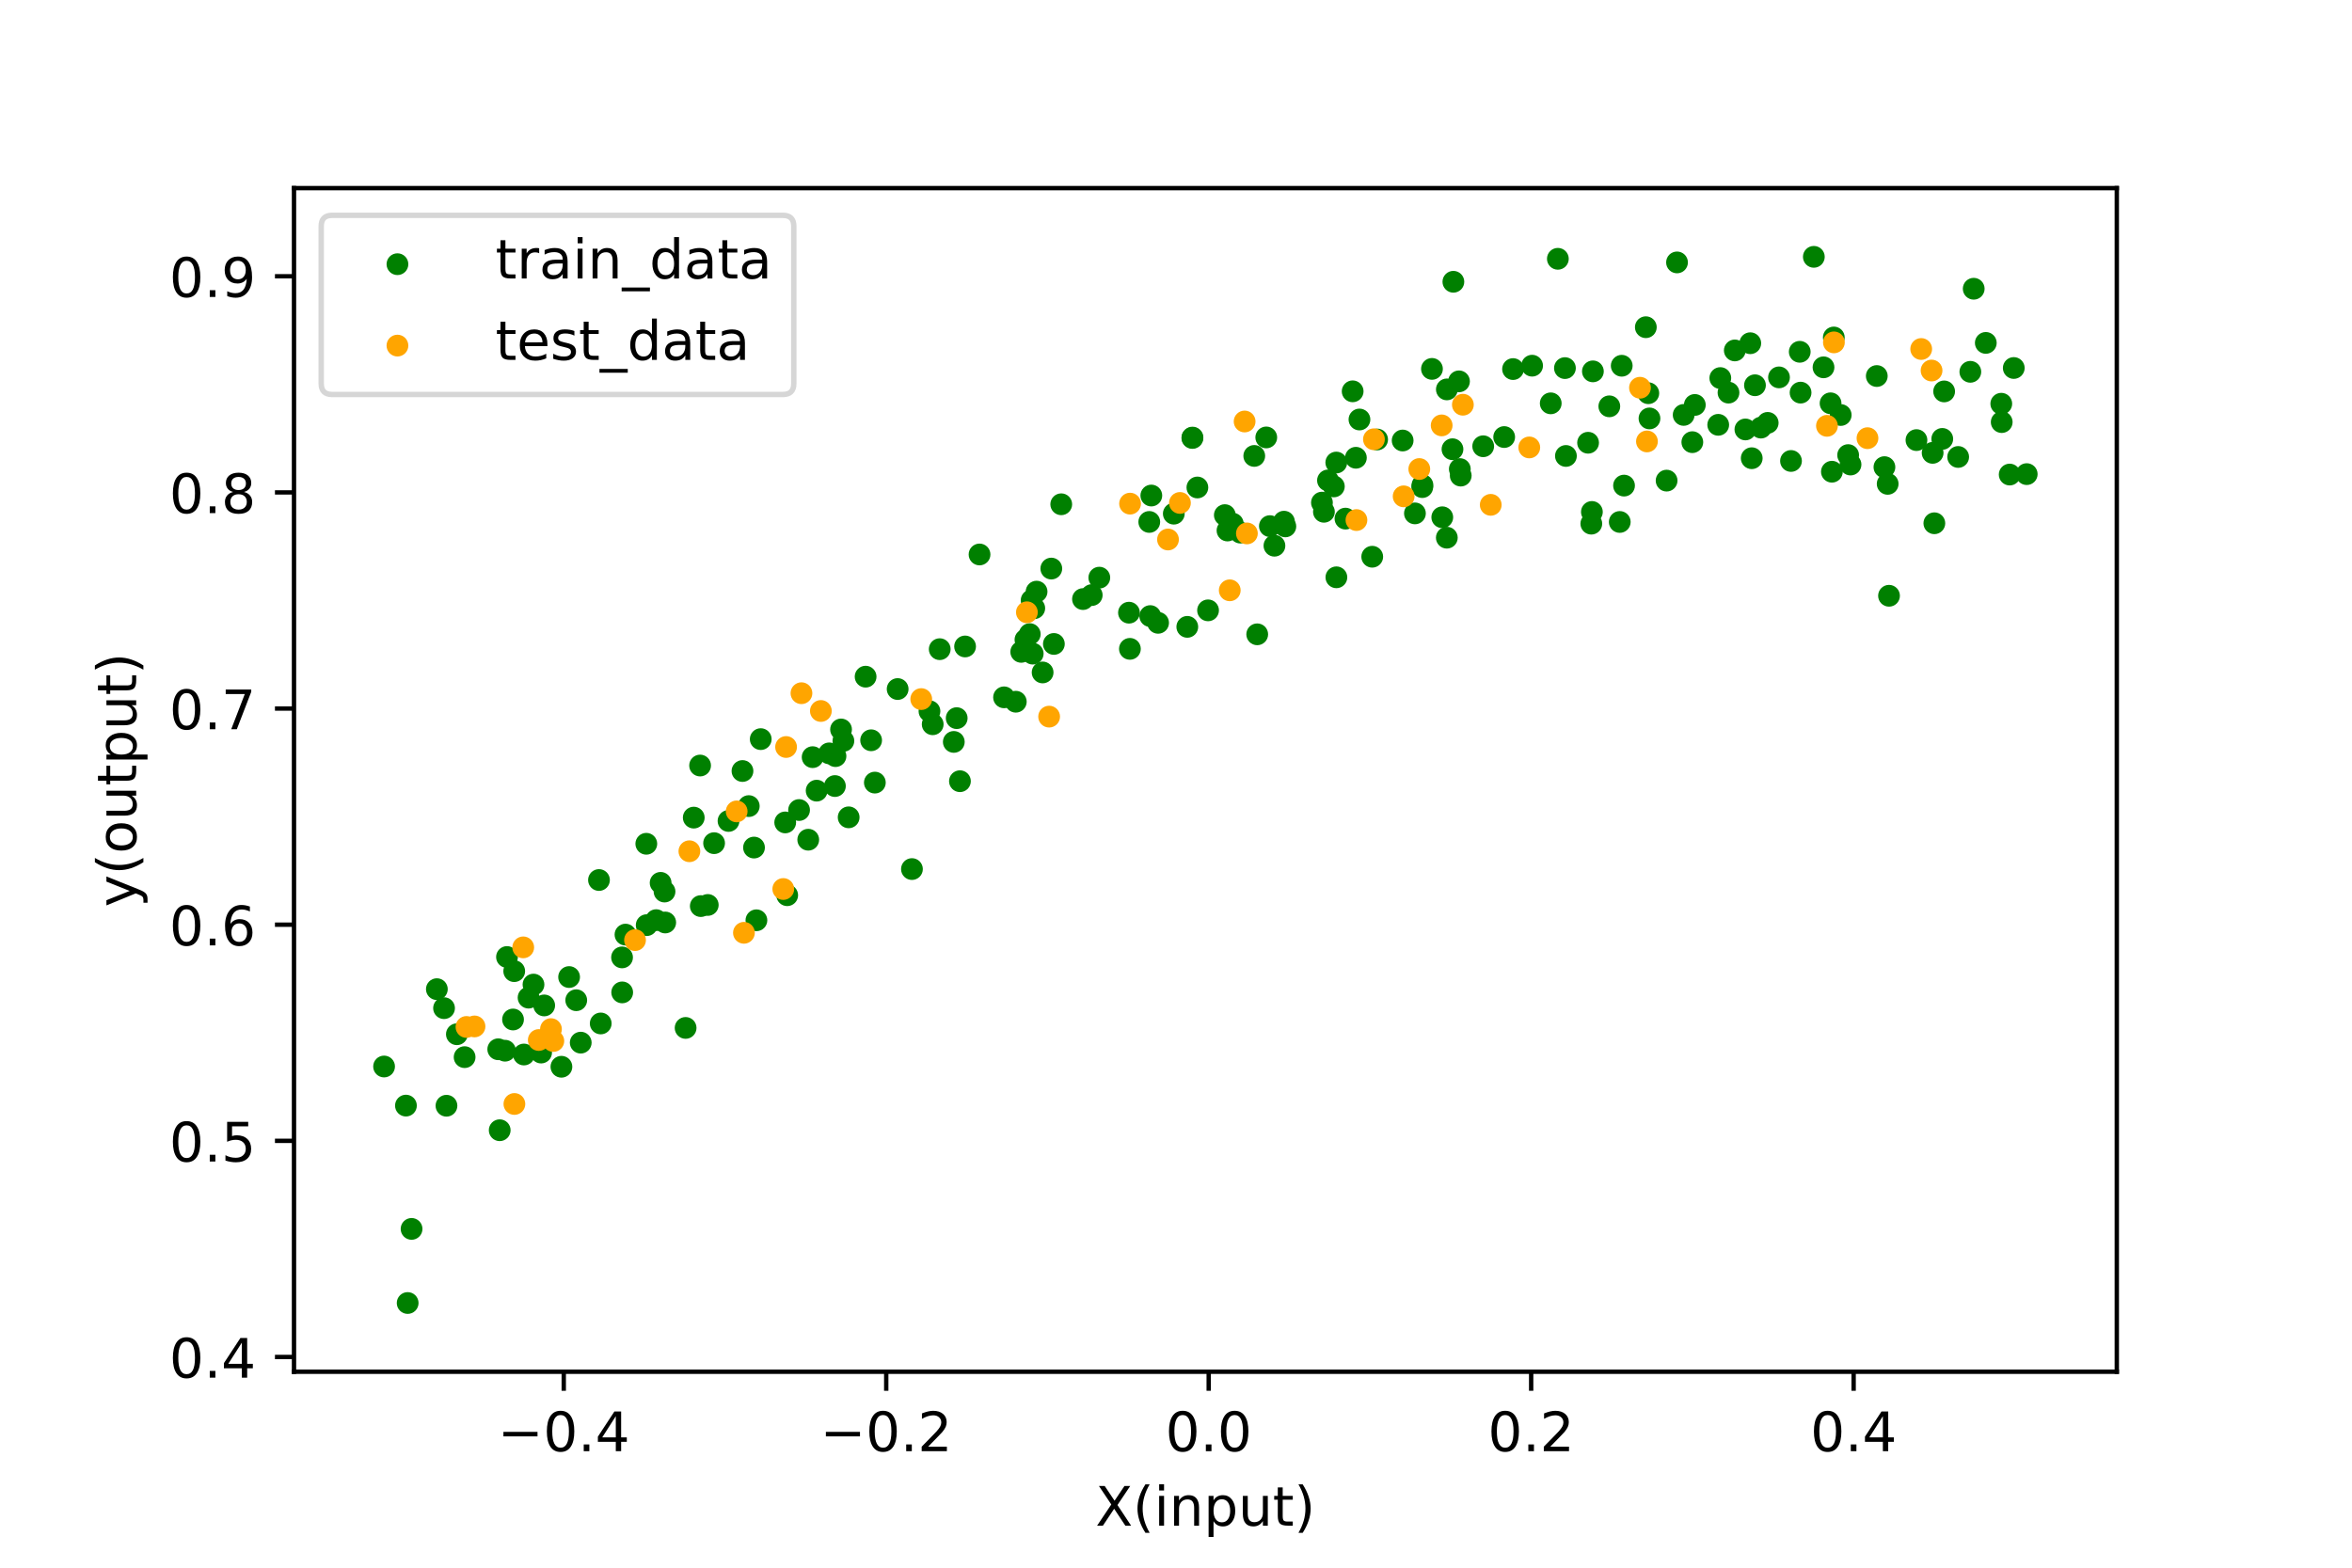 <?xml version="1.0" encoding="utf-8" standalone="no"?>
<!DOCTYPE svg PUBLIC "-//W3C//DTD SVG 1.1//EN"
  "http://www.w3.org/Graphics/SVG/1.1/DTD/svg11.dtd">
<!-- Created with matplotlib (https://matplotlib.org/) -->
<svg height="288pt" version="1.1" viewBox="0 0 432 288" width="432pt" xmlns="http://www.w3.org/2000/svg" xmlns:xlink="http://www.w3.org/1999/xlink">
 <defs>
  <style type="text/css">
*{stroke-linecap:butt;stroke-linejoin:round;}
  </style>
 </defs>
 <g id="figure_1">
  <g id="patch_1">
   <path d="M 0 288 
L 432 288 
L 432 0 
L 0 0 
z
" style="fill:#ffffff;"/>
  </g>
  <g id="axes_1">
   <g id="patch_2">
    <path d="M 54 252 
L 388.8 252 
L 388.8 34.56 
L 54 34.56 
z
" style="fill:#ffffff;"/>
   </g>
   <g id="PathCollection_1">
    <defs>
     <path d="M 0 1.5 
C 0.398 1.5 0.779 1.342 1.061 1.061 
C 1.342 0.779 1.5 0.398 1.5 0 
C 1.5 -0.398 1.342 -0.779 1.061 -1.061 
C 0.779 -1.342 0.398 -1.5 0 -1.5 
C -0.398 -1.5 -0.779 -1.342 -1.061 -1.061 
C -1.342 -0.779 -1.5 -0.398 -1.5 0 
C -1.5 0.398 -1.342 0.779 -1.061 1.061 
C -0.779 1.342 -0.398 1.5 0 1.5 
z
" id="m907b0e4c55" style="stroke:#008000;"/>
    </defs>
    <g clip-path="url(#p9249fddb85)">
     <use style="fill:#008000;stroke:#008000;" x="70.545" xlink:href="#m907b0e4c55" y="195.928"/>
     <use style="fill:#008000;stroke:#008000;" x="74.56" xlink:href="#m907b0e4c55" y="203.111"/>
     <use style="fill:#008000;stroke:#008000;" x="74.877" xlink:href="#m907b0e4c55" y="239.377"/>
     <use style="fill:#008000;stroke:#008000;" x="75.595" xlink:href="#m907b0e4c55" y="225.761"/>
     <use style="fill:#008000;stroke:#008000;" x="80.24" xlink:href="#m907b0e4c55" y="181.718"/>
     <use style="fill:#008000;stroke:#008000;" x="81.559" xlink:href="#m907b0e4c55" y="185.209"/>
     <use style="fill:#008000;stroke:#008000;" x="82.004" xlink:href="#m907b0e4c55" y="203.135"/>
     <use style="fill:#008000;stroke:#008000;" x="83.917" xlink:href="#m907b0e4c55" y="190"/>
     <use style="fill:#008000;stroke:#008000;" x="85.339" xlink:href="#m907b0e4c55" y="194.208"/>
     <use style="fill:#008000;stroke:#008000;" x="91.515" xlink:href="#m907b0e4c55" y="192.761"/>
     <use style="fill:#008000;stroke:#008000;" x="91.783" xlink:href="#m907b0e4c55" y="207.635"/>
     <use style="fill:#008000;stroke:#008000;" x="92.757" xlink:href="#m907b0e4c55" y="193.025"/>
     <use style="fill:#008000;stroke:#008000;" x="93.122" xlink:href="#m907b0e4c55" y="175.811"/>
     <use style="fill:#008000;stroke:#008000;" x="94.231" xlink:href="#m907b0e4c55" y="187.291"/>
     <use style="fill:#008000;stroke:#008000;" x="94.449" xlink:href="#m907b0e4c55" y="178.41"/>
     <use style="fill:#008000;stroke:#008000;" x="96.23" xlink:href="#m907b0e4c55" y="193.725"/>
     <use style="fill:#008000;stroke:#008000;" x="97.085" xlink:href="#m907b0e4c55" y="183.277"/>
     <use style="fill:#008000;stroke:#008000;" x="97.989" xlink:href="#m907b0e4c55" y="180.879"/>
     <use style="fill:#008000;stroke:#008000;" x="99.387" xlink:href="#m907b0e4c55" y="193.365"/>
     <use style="fill:#008000;stroke:#008000;" x="99.954" xlink:href="#m907b0e4c55" y="184.708"/>
     <use style="fill:#008000;stroke:#008000;" x="103.119" xlink:href="#m907b0e4c55" y="195.974"/>
     <use style="fill:#008000;stroke:#008000;" x="104.53" xlink:href="#m907b0e4c55" y="179.494"/>
     <use style="fill:#008000;stroke:#008000;" x="105.84" xlink:href="#m907b0e4c55" y="183.751"/>
     <use style="fill:#008000;stroke:#008000;" x="106.666" xlink:href="#m907b0e4c55" y="191.545"/>
     <use style="fill:#008000;stroke:#008000;" x="110.017" xlink:href="#m907b0e4c55" y="161.669"/>
     <use style="fill:#008000;stroke:#008000;" x="110.337" xlink:href="#m907b0e4c55" y="188.019"/>
     <use style="fill:#008000;stroke:#008000;" x="114.255" xlink:href="#m907b0e4c55" y="175.884"/>
     <use style="fill:#008000;stroke:#008000;" x="114.28" xlink:href="#m907b0e4c55" y="182.314"/>
     <use style="fill:#008000;stroke:#008000;" x="114.885" xlink:href="#m907b0e4c55" y="171.697"/>
     <use style="fill:#008000;stroke:#008000;" x="118.71" xlink:href="#m907b0e4c55" y="155.011"/>
     <use style="fill:#008000;stroke:#008000;" x="118.781" xlink:href="#m907b0e4c55" y="169.959"/>
     <use style="fill:#008000;stroke:#008000;" x="120.525" xlink:href="#m907b0e4c55" y="169.04"/>
     <use style="fill:#008000;stroke:#008000;" x="121.34" xlink:href="#m907b0e4c55" y="162.189"/>
     <use style="fill:#008000;stroke:#008000;" x="122.056" xlink:href="#m907b0e4c55" y="163.785"/>
     <use style="fill:#008000;stroke:#008000;" x="122.183" xlink:href="#m907b0e4c55" y="169.47"/>
     <use style="fill:#008000;stroke:#008000;" x="125.929" xlink:href="#m907b0e4c55" y="188.839"/>
     <use style="fill:#008000;stroke:#008000;" x="127.423" xlink:href="#m907b0e4c55" y="150.204"/>
     <use style="fill:#008000;stroke:#008000;" x="128.59" xlink:href="#m907b0e4c55" y="140.637"/>
     <use style="fill:#008000;stroke:#008000;" x="128.718" xlink:href="#m907b0e4c55" y="166.457"/>
     <use style="fill:#008000;stroke:#008000;" x="129.996" xlink:href="#m907b0e4c55" y="166.25"/>
     <use style="fill:#008000;stroke:#008000;" x="131.16" xlink:href="#m907b0e4c55" y="154.898"/>
     <use style="fill:#008000;stroke:#008000;" x="133.809" xlink:href="#m907b0e4c55" y="150.819"/>
     <use style="fill:#008000;stroke:#008000;" x="136.374" xlink:href="#m907b0e4c55" y="141.643"/>
     <use style="fill:#008000;stroke:#008000;" x="137.53" xlink:href="#m907b0e4c55" y="148.088"/>
     <use style="fill:#008000;stroke:#008000;" x="138.491" xlink:href="#m907b0e4c55" y="155.706"/>
     <use style="fill:#008000;stroke:#008000;" x="138.933" xlink:href="#m907b0e4c55" y="169.064"/>
     <use style="fill:#008000;stroke:#008000;" x="139.727" xlink:href="#m907b0e4c55" y="135.785"/>
     <use style="fill:#008000;stroke:#008000;" x="144.223" xlink:href="#m907b0e4c55" y="151.087"/>
     <use style="fill:#008000;stroke:#008000;" x="144.588" xlink:href="#m907b0e4c55" y="164.46"/>
     <use style="fill:#008000;stroke:#008000;" x="146.768" xlink:href="#m907b0e4c55" y="148.81"/>
     <use style="fill:#008000;stroke:#008000;" x="148.452" xlink:href="#m907b0e4c55" y="154.264"/>
     <use style="fill:#008000;stroke:#008000;" x="149.261" xlink:href="#m907b0e4c55" y="139.097"/>
     <use style="fill:#008000;stroke:#008000;" x="149.997" xlink:href="#m907b0e4c55" y="145.252"/>
     <use style="fill:#008000;stroke:#008000;" x="152.303" xlink:href="#m907b0e4c55" y="138.403"/>
     <use style="fill:#008000;stroke:#008000;" x="153.351" xlink:href="#m907b0e4c55" y="144.406"/>
     <use style="fill:#008000;stroke:#008000;" x="153.457" xlink:href="#m907b0e4c55" y="138.906"/>
     <use style="fill:#008000;stroke:#008000;" x="154.48" xlink:href="#m907b0e4c55" y="134.01"/>
     <use style="fill:#008000;stroke:#008000;" x="154.908" xlink:href="#m907b0e4c55" y="136.109"/>
     <use style="fill:#008000;stroke:#008000;" x="155.876" xlink:href="#m907b0e4c55" y="150.152"/>
     <use style="fill:#008000;stroke:#008000;" x="158.99" xlink:href="#m907b0e4c55" y="124.311"/>
     <use style="fill:#008000;stroke:#008000;" x="160.003" xlink:href="#m907b0e4c55" y="135.996"/>
     <use style="fill:#008000;stroke:#008000;" x="160.688" xlink:href="#m907b0e4c55" y="143.772"/>
     <use style="fill:#008000;stroke:#008000;" x="164.874" xlink:href="#m907b0e4c55" y="126.584"/>
     <use style="fill:#008000;stroke:#008000;" x="167.5" xlink:href="#m907b0e4c55" y="159.657"/>
     <use style="fill:#008000;stroke:#008000;" x="170.719" xlink:href="#m907b0e4c55" y="130.659"/>
     <use style="fill:#008000;stroke:#008000;" x="171.312" xlink:href="#m907b0e4c55" y="133.054"/>
     <use style="fill:#008000;stroke:#008000;" x="172.603" xlink:href="#m907b0e4c55" y="119.26"/>
     <use style="fill:#008000;stroke:#008000;" x="175.188" xlink:href="#m907b0e4c55" y="136.298"/>
     <use style="fill:#008000;stroke:#008000;" x="175.72" xlink:href="#m907b0e4c55" y="131.929"/>
     <use style="fill:#008000;stroke:#008000;" x="176.315" xlink:href="#m907b0e4c55" y="143.515"/>
     <use style="fill:#008000;stroke:#008000;" x="177.26" xlink:href="#m907b0e4c55" y="118.761"/>
     <use style="fill:#008000;stroke:#008000;" x="179.915" xlink:href="#m907b0e4c55" y="101.862"/>
     <use style="fill:#008000;stroke:#008000;" x="184.417" xlink:href="#m907b0e4c55" y="128.107"/>
     <use style="fill:#008000;stroke:#008000;" x="186.575" xlink:href="#m907b0e4c55" y="128.912"/>
     <use style="fill:#008000;stroke:#008000;" x="187.573" xlink:href="#m907b0e4c55" y="119.753"/>
     <use style="fill:#008000;stroke:#008000;" x="188.349" xlink:href="#m907b0e4c55" y="117.524"/>
     <use style="fill:#008000;stroke:#008000;" x="189.139" xlink:href="#m907b0e4c55" y="116.493"/>
     <use style="fill:#008000;stroke:#008000;" x="189.484" xlink:href="#m907b0e4c55" y="110.278"/>
     <use style="fill:#008000;stroke:#008000;" x="189.683" xlink:href="#m907b0e4c55" y="120.077"/>
     <use style="fill:#008000;stroke:#008000;" x="189.967" xlink:href="#m907b0e4c55" y="111.737"/>
     <use style="fill:#008000;stroke:#008000;" x="190.393" xlink:href="#m907b0e4c55" y="108.69"/>
     <use style="fill:#008000;stroke:#008000;" x="191.502" xlink:href="#m907b0e4c55" y="123.536"/>
     <use style="fill:#008000;stroke:#008000;" x="193.098" xlink:href="#m907b0e4c55" y="104.452"/>
     <use style="fill:#008000;stroke:#008000;" x="193.569" xlink:href="#m907b0e4c55" y="118.299"/>
     <use style="fill:#008000;stroke:#008000;" x="194.922" xlink:href="#m907b0e4c55" y="92.64"/>
     <use style="fill:#008000;stroke:#008000;" x="198.916" xlink:href="#m907b0e4c55" y="110.056"/>
     <use style="fill:#008000;stroke:#008000;" x="200.521" xlink:href="#m907b0e4c55" y="109.323"/>
     <use style="fill:#008000;stroke:#008000;" x="201.915" xlink:href="#m907b0e4c55" y="106.121"/>
     <use style="fill:#008000;stroke:#008000;" x="207.363" xlink:href="#m907b0e4c55" y="112.556"/>
     <use style="fill:#008000;stroke:#008000;" x="207.534" xlink:href="#m907b0e4c55" y="119.201"/>
     <use style="fill:#008000;stroke:#008000;" x="211.091" xlink:href="#m907b0e4c55" y="95.885"/>
     <use style="fill:#008000;stroke:#008000;" x="211.27" xlink:href="#m907b0e4c55" y="113.18"/>
     <use style="fill:#008000;stroke:#008000;" x="211.468" xlink:href="#m907b0e4c55" y="91.035"/>
     <use style="fill:#008000;stroke:#008000;" x="212.711" xlink:href="#m907b0e4c55" y="114.419"/>
     <use style="fill:#008000;stroke:#008000;" x="215.597" xlink:href="#m907b0e4c55" y="94.366"/>
     <use style="fill:#008000;stroke:#008000;" x="218.075" xlink:href="#m907b0e4c55" y="115.16"/>
     <use style="fill:#008000;stroke:#008000;" x="219.001" xlink:href="#m907b0e4c55" y="80.456"/>
     <use style="fill:#008000;stroke:#008000;" x="219.026" xlink:href="#m907b0e4c55" y="80.389"/>
     <use style="fill:#008000;stroke:#008000;" x="219.929" xlink:href="#m907b0e4c55" y="89.556"/>
     <use style="fill:#008000;stroke:#008000;" x="221.887" xlink:href="#m907b0e4c55" y="112.129"/>
     <use style="fill:#008000;stroke:#008000;" x="224.969" xlink:href="#m907b0e4c55" y="94.633"/>
     <use style="fill:#008000;stroke:#008000;" x="225.46" xlink:href="#m907b0e4c55" y="97.462"/>
     <use style="fill:#008000;stroke:#008000;" x="226.434" xlink:href="#m907b0e4c55" y="96.211"/>
     <use style="fill:#008000;stroke:#008000;" x="227.821" xlink:href="#m907b0e4c55" y="97.843"/>
     <use style="fill:#008000;stroke:#008000;" x="230.374" xlink:href="#m907b0e4c55" y="83.758"/>
     <use style="fill:#008000;stroke:#008000;" x="230.917" xlink:href="#m907b0e4c55" y="116.53"/>
     <use style="fill:#008000;stroke:#008000;" x="232.579" xlink:href="#m907b0e4c55" y="80.361"/>
     <use style="fill:#008000;stroke:#008000;" x="233.247" xlink:href="#m907b0e4c55" y="96.655"/>
     <use style="fill:#008000;stroke:#008000;" x="234.081" xlink:href="#m907b0e4c55" y="100.252"/>
     <use style="fill:#008000;stroke:#008000;" x="235.834" xlink:href="#m907b0e4c55" y="95.837"/>
     <use style="fill:#008000;stroke:#008000;" x="236.084" xlink:href="#m907b0e4c55" y="96.703"/>
     <use style="fill:#008000;stroke:#008000;" x="242.805" xlink:href="#m907b0e4c55" y="92.337"/>
     <use style="fill:#008000;stroke:#008000;" x="243.169" xlink:href="#m907b0e4c55" y="94.018"/>
     <use style="fill:#008000;stroke:#008000;" x="243.915" xlink:href="#m907b0e4c55" y="88.261"/>
     <use style="fill:#008000;stroke:#008000;" x="244.993" xlink:href="#m907b0e4c55" y="89.36"/>
     <use style="fill:#008000;stroke:#008000;" x="245.44" xlink:href="#m907b0e4c55" y="84.974"/>
     <use style="fill:#008000;stroke:#008000;" x="245.459" xlink:href="#m907b0e4c55" y="106.058"/>
     <use style="fill:#008000;stroke:#008000;" x="247.127" xlink:href="#m907b0e4c55" y="95.275"/>
     <use style="fill:#008000;stroke:#008000;" x="248.448" xlink:href="#m907b0e4c55" y="71.89"/>
     <use style="fill:#008000;stroke:#008000;" x="249.042" xlink:href="#m907b0e4c55" y="84.096"/>
     <use style="fill:#008000;stroke:#008000;" x="249.696" xlink:href="#m907b0e4c55" y="77.066"/>
     <use style="fill:#008000;stroke:#008000;" x="252.042" xlink:href="#m907b0e4c55" y="102.277"/>
     <use style="fill:#008000;stroke:#008000;" x="252.942" xlink:href="#m907b0e4c55" y="80.74"/>
     <use style="fill:#008000;stroke:#008000;" x="257.629" xlink:href="#m907b0e4c55" y="80.927"/>
     <use style="fill:#008000;stroke:#008000;" x="259.886" xlink:href="#m907b0e4c55" y="94.315"/>
     <use style="fill:#008000;stroke:#008000;" x="261.232" xlink:href="#m907b0e4c55" y="89.485"/>
     <use style="fill:#008000;stroke:#008000;" x="261.267" xlink:href="#m907b0e4c55" y="89.122"/>
     <use style="fill:#008000;stroke:#008000;" x="263.014" xlink:href="#m907b0e4c55" y="67.769"/>
     <use style="fill:#008000;stroke:#008000;" x="264.908" xlink:href="#m907b0e4c55" y="95.027"/>
     <use style="fill:#008000;stroke:#008000;" x="265.743" xlink:href="#m907b0e4c55" y="98.779"/>
     <use style="fill:#008000;stroke:#008000;" x="265.75" xlink:href="#m907b0e4c55" y="71.536"/>
     <use style="fill:#008000;stroke:#008000;" x="266.783" xlink:href="#m907b0e4c55" y="82.528"/>
     <use style="fill:#008000;stroke:#008000;" x="266.947" xlink:href="#m907b0e4c55" y="51.765"/>
     <use style="fill:#008000;stroke:#008000;" x="267.979" xlink:href="#m907b0e4c55" y="70.058"/>
     <use style="fill:#008000;stroke:#008000;" x="268.13" xlink:href="#m907b0e4c55" y="86.17"/>
     <use style="fill:#008000;stroke:#008000;" x="268.298" xlink:href="#m907b0e4c55" y="87.373"/>
     <use style="fill:#008000;stroke:#008000;" x="272.424" xlink:href="#m907b0e4c55" y="81.982"/>
     <use style="fill:#008000;stroke:#008000;" x="276.278" xlink:href="#m907b0e4c55" y="80.29"/>
     <use style="fill:#008000;stroke:#008000;" x="277.907" xlink:href="#m907b0e4c55" y="67.802"/>
     <use style="fill:#008000;stroke:#008000;" x="281.407" xlink:href="#m907b0e4c55" y="67.18"/>
     <use style="fill:#008000;stroke:#008000;" x="284.829" xlink:href="#m907b0e4c55" y="74.097"/>
     <use style="fill:#008000;stroke:#008000;" x="286.138" xlink:href="#m907b0e4c55" y="47.545"/>
     <use style="fill:#008000;stroke:#008000;" x="287.437" xlink:href="#m907b0e4c55" y="67.623"/>
     <use style="fill:#008000;stroke:#008000;" x="287.618" xlink:href="#m907b0e4c55" y="83.763"/>
     <use style="fill:#008000;stroke:#008000;" x="291.688" xlink:href="#m907b0e4c55" y="81.338"/>
     <use style="fill:#008000;stroke:#008000;" x="292.283" xlink:href="#m907b0e4c55" y="96.203"/>
     <use style="fill:#008000;stroke:#008000;" x="292.389" xlink:href="#m907b0e4c55" y="94.05"/>
     <use style="fill:#008000;stroke:#008000;" x="292.573" xlink:href="#m907b0e4c55" y="68.224"/>
     <use style="fill:#008000;stroke:#008000;" x="295.59" xlink:href="#m907b0e4c55" y="74.646"/>
     <use style="fill:#008000;stroke:#008000;" x="297.507" xlink:href="#m907b0e4c55" y="95.89"/>
     <use style="fill:#008000;stroke:#008000;" x="297.869" xlink:href="#m907b0e4c55" y="67.192"/>
     <use style="fill:#008000;stroke:#008000;" x="298.292" xlink:href="#m907b0e4c55" y="89.209"/>
     <use style="fill:#008000;stroke:#008000;" x="302.296" xlink:href="#m907b0e4c55" y="60.111"/>
     <use style="fill:#008000;stroke:#008000;" x="302.75" xlink:href="#m907b0e4c55" y="72.237"/>
     <use style="fill:#008000;stroke:#008000;" x="302.966" xlink:href="#m907b0e4c55" y="76.871"/>
     <use style="fill:#008000;stroke:#008000;" x="306.111" xlink:href="#m907b0e4c55" y="88.295"/>
     <use style="fill:#008000;stroke:#008000;" x="308.024" xlink:href="#m907b0e4c55" y="48.208"/>
     <use style="fill:#008000;stroke:#008000;" x="309.245" xlink:href="#m907b0e4c55" y="76.224"/>
     <use style="fill:#008000;stroke:#008000;" x="310.836" xlink:href="#m907b0e4c55" y="81.231"/>
     <use style="fill:#008000;stroke:#008000;" x="311.294" xlink:href="#m907b0e4c55" y="74.391"/>
     <use style="fill:#008000;stroke:#008000;" x="315.591" xlink:href="#m907b0e4c55" y="78.045"/>
     <use style="fill:#008000;stroke:#008000;" x="315.976" xlink:href="#m907b0e4c55" y="69.454"/>
     <use style="fill:#008000;stroke:#008000;" x="317.478" xlink:href="#m907b0e4c55" y="72.129"/>
     <use style="fill:#008000;stroke:#008000;" x="318.637" xlink:href="#m907b0e4c55" y="64.377"/>
     <use style="fill:#008000;stroke:#008000;" x="320.584" xlink:href="#m907b0e4c55" y="78.893"/>
     <use style="fill:#008000;stroke:#008000;" x="321.48" xlink:href="#m907b0e4c55" y="63.054"/>
     <use style="fill:#008000;stroke:#008000;" x="321.747" xlink:href="#m907b0e4c55" y="84.179"/>
     <use style="fill:#008000;stroke:#008000;" x="322.341" xlink:href="#m907b0e4c55" y="70.775"/>
     <use style="fill:#008000;stroke:#008000;" x="323.43" xlink:href="#m907b0e4c55" y="78.555"/>
     <use style="fill:#008000;stroke:#008000;" x="324.679" xlink:href="#m907b0e4c55" y="77.688"/>
     <use style="fill:#008000;stroke:#008000;" x="326.755" xlink:href="#m907b0e4c55" y="69.328"/>
     <use style="fill:#008000;stroke:#008000;" x="328.96" xlink:href="#m907b0e4c55" y="84.684"/>
     <use style="fill:#008000;stroke:#008000;" x="330.565" xlink:href="#m907b0e4c55" y="64.629"/>
     <use style="fill:#008000;stroke:#008000;" x="330.718" xlink:href="#m907b0e4c55" y="72.13"/>
     <use style="fill:#008000;stroke:#008000;" x="333.154" xlink:href="#m907b0e4c55" y="47.183"/>
     <use style="fill:#008000;stroke:#008000;" x="334.931" xlink:href="#m907b0e4c55" y="67.481"/>
     <use style="fill:#008000;stroke:#008000;" x="336.228" xlink:href="#m907b0e4c55" y="74.092"/>
     <use style="fill:#008000;stroke:#008000;" x="336.47" xlink:href="#m907b0e4c55" y="86.66"/>
     <use style="fill:#008000;stroke:#008000;" x="336.822" xlink:href="#m907b0e4c55" y="61.999"/>
     <use style="fill:#008000;stroke:#008000;" x="338.09" xlink:href="#m907b0e4c55" y="76.241"/>
     <use style="fill:#008000;stroke:#008000;" x="339.455" xlink:href="#m907b0e4c55" y="83.606"/>
     <use style="fill:#008000;stroke:#008000;" x="339.893" xlink:href="#m907b0e4c55" y="85.338"/>
     <use style="fill:#008000;stroke:#008000;" x="344.716" xlink:href="#m907b0e4c55" y="69.081"/>
     <use style="fill:#008000;stroke:#008000;" x="346.12" xlink:href="#m907b0e4c55" y="85.817"/>
     <use style="fill:#008000;stroke:#008000;" x="346.715" xlink:href="#m907b0e4c55" y="88.889"/>
     <use style="fill:#008000;stroke:#008000;" x="346.963" xlink:href="#m907b0e4c55" y="109.449"/>
     <use style="fill:#008000;stroke:#008000;" x="352.002" xlink:href="#m907b0e4c55" y="80.851"/>
     <use style="fill:#008000;stroke:#008000;" x="354.973" xlink:href="#m907b0e4c55" y="83.195"/>
     <use style="fill:#008000;stroke:#008000;" x="355.288" xlink:href="#m907b0e4c55" y="96.129"/>
     <use style="fill:#008000;stroke:#008000;" x="356.743" xlink:href="#m907b0e4c55" y="80.631"/>
     <use style="fill:#008000;stroke:#008000;" x="357.088" xlink:href="#m907b0e4c55" y="71.908"/>
     <use style="fill:#008000;stroke:#008000;" x="359.663" xlink:href="#m907b0e4c55" y="83.948"/>
     <use style="fill:#008000;stroke:#008000;" x="361.899" xlink:href="#m907b0e4c55" y="68.306"/>
     <use style="fill:#008000;stroke:#008000;" x="362.519" xlink:href="#m907b0e4c55" y="53.045"/>
     <use style="fill:#008000;stroke:#008000;" x="364.739" xlink:href="#m907b0e4c55" y="62.994"/>
     <use style="fill:#008000;stroke:#008000;" x="367.582" xlink:href="#m907b0e4c55" y="74.169"/>
     <use style="fill:#008000;stroke:#008000;" x="367.662" xlink:href="#m907b0e4c55" y="77.542"/>
     <use style="fill:#008000;stroke:#008000;" x="369.126" xlink:href="#m907b0e4c55" y="87.182"/>
     <use style="fill:#008000;stroke:#008000;" x="369.876" xlink:href="#m907b0e4c55" y="67.604"/>
     <use style="fill:#008000;stroke:#008000;" x="372.255" xlink:href="#m907b0e4c55" y="87.101"/>
    </g>
   </g>
   <g id="PathCollection_2">
    <defs>
     <path d="M 0 1.5 
C 0.398 1.5 0.779 1.342 1.061 1.061 
C 1.342 0.779 1.5 0.398 1.5 0 
C 1.5 -0.398 1.342 -0.779 1.061 -1.061 
C 0.779 -1.342 0.398 -1.5 0 -1.5 
C -0.398 -1.5 -0.779 -1.342 -1.061 -1.061 
C -1.342 -0.779 -1.5 -0.398 -1.5 0 
C -1.5 0.398 -1.342 0.779 -1.061 1.061 
C -0.779 1.342 -0.398 1.5 0 1.5 
z
" id="m2b814950fd" style="stroke:#ffa500;"/>
    </defs>
    <g clip-path="url(#p9249fddb85)">
     <use style="fill:#ffa500;stroke:#ffa500;" x="85.678" xlink:href="#m2b814950fd" y="188.662"/>
     <use style="fill:#ffa500;stroke:#ffa500;" x="87.154" xlink:href="#m2b814950fd" y="188.566"/>
     <use style="fill:#ffa500;stroke:#ffa500;" x="94.481" xlink:href="#m2b814950fd" y="202.811"/>
     <use style="fill:#ffa500;stroke:#ffa500;" x="96.102" xlink:href="#m2b814950fd" y="174.041"/>
     <use style="fill:#ffa500;stroke:#ffa500;" x="98.96" xlink:href="#m2b814950fd" y="191.061"/>
     <use style="fill:#ffa500;stroke:#ffa500;" x="100.978" xlink:href="#m2b814950fd" y="190.119"/>
     <use style="fill:#ffa500;stroke:#ffa500;" x="101.197" xlink:href="#m2b814950fd" y="189.061"/>
     <use style="fill:#ffa500;stroke:#ffa500;" x="101.633" xlink:href="#m2b814950fd" y="191.241"/>
     <use style="fill:#ffa500;stroke:#ffa500;" x="116.639" xlink:href="#m2b814950fd" y="172.708"/>
     <use style="fill:#ffa500;stroke:#ffa500;" x="126.623" xlink:href="#m2b814950fd" y="156.383"/>
     <use style="fill:#ffa500;stroke:#ffa500;" x="135.307" xlink:href="#m2b814950fd" y="149.062"/>
     <use style="fill:#ffa500;stroke:#ffa500;" x="136.641" xlink:href="#m2b814950fd" y="171.366"/>
     <use style="fill:#ffa500;stroke:#ffa500;" x="143.868" xlink:href="#m2b814950fd" y="163.319"/>
     <use style="fill:#ffa500;stroke:#ffa500;" x="144.383" xlink:href="#m2b814950fd" y="137.233"/>
     <use style="fill:#ffa500;stroke:#ffa500;" x="147.206" xlink:href="#m2b814950fd" y="127.35"/>
     <use style="fill:#ffa500;stroke:#ffa500;" x="150.772" xlink:href="#m2b814950fd" y="130.615"/>
     <use style="fill:#ffa500;stroke:#ffa500;" x="169.207" xlink:href="#m2b814950fd" y="128.429"/>
     <use style="fill:#ffa500;stroke:#ffa500;" x="188.613" xlink:href="#m2b814950fd" y="112.482"/>
     <use style="fill:#ffa500;stroke:#ffa500;" x="192.698" xlink:href="#m2b814950fd" y="131.652"/>
     <use style="fill:#ffa500;stroke:#ffa500;" x="207.564" xlink:href="#m2b814950fd" y="92.524"/>
     <use style="fill:#ffa500;stroke:#ffa500;" x="214.531" xlink:href="#m2b814950fd" y="99.112"/>
     <use style="fill:#ffa500;stroke:#ffa500;" x="216.724" xlink:href="#m2b814950fd" y="92.395"/>
     <use style="fill:#ffa500;stroke:#ffa500;" x="225.873" xlink:href="#m2b814950fd" y="108.446"/>
     <use style="fill:#ffa500;stroke:#ffa500;" x="228.604" xlink:href="#m2b814950fd" y="77.432"/>
     <use style="fill:#ffa500;stroke:#ffa500;" x="229.022" xlink:href="#m2b814950fd" y="97.994"/>
     <use style="fill:#ffa500;stroke:#ffa500;" x="249.143" xlink:href="#m2b814950fd" y="95.542"/>
     <use style="fill:#ffa500;stroke:#ffa500;" x="252.356" xlink:href="#m2b814950fd" y="80.699"/>
     <use style="fill:#ffa500;stroke:#ffa500;" x="257.814" xlink:href="#m2b814950fd" y="91.185"/>
     <use style="fill:#ffa500;stroke:#ffa500;" x="260.688" xlink:href="#m2b814950fd" y="86.166"/>
     <use style="fill:#ffa500;stroke:#ffa500;" x="264.796" xlink:href="#m2b814950fd" y="78.149"/>
     <use style="fill:#ffa500;stroke:#ffa500;" x="268.691" xlink:href="#m2b814950fd" y="74.35"/>
     <use style="fill:#ffa500;stroke:#ffa500;" x="273.809" xlink:href="#m2b814950fd" y="92.743"/>
     <use style="fill:#ffa500;stroke:#ffa500;" x="280.888" xlink:href="#m2b814950fd" y="82.199"/>
     <use style="fill:#ffa500;stroke:#ffa500;" x="301.22" xlink:href="#m2b814950fd" y="71.232"/>
     <use style="fill:#ffa500;stroke:#ffa500;" x="302.502" xlink:href="#m2b814950fd" y="81.095"/>
     <use style="fill:#ffa500;stroke:#ffa500;" x="335.563" xlink:href="#m2b814950fd" y="78.229"/>
     <use style="fill:#ffa500;stroke:#ffa500;" x="336.839" xlink:href="#m2b814950fd" y="62.899"/>
     <use style="fill:#ffa500;stroke:#ffa500;" x="343.007" xlink:href="#m2b814950fd" y="80.497"/>
     <use style="fill:#ffa500;stroke:#ffa500;" x="352.873" xlink:href="#m2b814950fd" y="64.115"/>
     <use style="fill:#ffa500;stroke:#ffa500;" x="354.777" xlink:href="#m2b814950fd" y="68.072"/>
    </g>
   </g>
   <g id="matplotlib.axis_1">
    <g id="xtick_1">
     <g id="line2d_1">
      <defs>
       <path d="M 0 0 
L 0 3.5 
" id="m3e55821974" style="stroke:#000000;stroke-width:0.8;"/>
      </defs>
      <g>
       <use style="stroke:#000000;stroke-width:0.8;" x="103.548" xlink:href="#m3e55821974" y="252"/>
      </g>
     </g>
     <g id="text_1">
      <!-- −0.4 -->
      <defs>
       <path d="M 10.594 35.5 
L 73.188 35.5 
L 73.188 27.203 
L 10.594 27.203 
z
" id="DejaVuSans-8722"/>
       <path d="M 31.781 66.406 
Q 24.172 66.406 20.328 58.906 
Q 16.5 51.422 16.5 36.375 
Q 16.5 21.391 20.328 13.891 
Q 24.172 6.391 31.781 6.391 
Q 39.453 6.391 43.281 13.891 
Q 47.125 21.391 47.125 36.375 
Q 47.125 51.422 43.281 58.906 
Q 39.453 66.406 31.781 66.406 
z
M 31.781 74.219 
Q 44.047 74.219 50.516 64.516 
Q 56.984 54.828 56.984 36.375 
Q 56.984 17.969 50.516 8.266 
Q 44.047 -1.422 31.781 -1.422 
Q 19.531 -1.422 13.062 8.266 
Q 6.594 17.969 6.594 36.375 
Q 6.594 54.828 13.062 64.516 
Q 19.531 74.219 31.781 74.219 
z
" id="DejaVuSans-48"/>
       <path d="M 10.688 12.406 
L 21 12.406 
L 21 0 
L 10.688 0 
z
" id="DejaVuSans-46"/>
       <path d="M 37.797 64.312 
L 12.891 25.391 
L 37.797 25.391 
z
M 35.203 72.906 
L 47.609 72.906 
L 47.609 25.391 
L 58.016 25.391 
L 58.016 17.188 
L 47.609 17.188 
L 47.609 0 
L 37.797 0 
L 37.797 17.188 
L 4.891 17.188 
L 4.891 26.703 
z
" id="DejaVuSans-52"/>
      </defs>
      <g transform="translate(91.406 266.598)scale(0.1 -0.1)">
       <use xlink:href="#DejaVuSans-8722"/>
       <use x="83.789" xlink:href="#DejaVuSans-48"/>
       <use x="147.412" xlink:href="#DejaVuSans-46"/>
       <use x="179.199" xlink:href="#DejaVuSans-52"/>
      </g>
     </g>
    </g>
    <g id="xtick_2">
     <g id="line2d_2">
      <g>
       <use style="stroke:#000000;stroke-width:0.8;" x="162.777" xlink:href="#m3e55821974" y="252"/>
      </g>
     </g>
     <g id="text_2">
      <!-- −0.2 -->
      <defs>
       <path d="M 19.188 8.297 
L 53.609 8.297 
L 53.609 0 
L 7.328 0 
L 7.328 8.297 
Q 12.938 14.109 22.625 23.891 
Q 32.328 33.688 34.812 36.531 
Q 39.547 41.844 41.422 45.531 
Q 43.312 49.219 43.312 52.781 
Q 43.312 58.594 39.234 62.25 
Q 35.156 65.922 28.609 65.922 
Q 23.969 65.922 18.812 64.312 
Q 13.672 62.703 7.812 59.422 
L 7.812 69.391 
Q 13.766 71.781 18.938 73 
Q 24.125 74.219 28.422 74.219 
Q 39.75 74.219 46.484 68.547 
Q 53.219 62.891 53.219 53.422 
Q 53.219 48.922 51.531 44.891 
Q 49.859 40.875 45.406 35.406 
Q 44.188 33.984 37.641 27.219 
Q 31.109 20.453 19.188 8.297 
z
" id="DejaVuSans-50"/>
      </defs>
      <g transform="translate(150.635 266.598)scale(0.1 -0.1)">
       <use xlink:href="#DejaVuSans-8722"/>
       <use x="83.789" xlink:href="#DejaVuSans-48"/>
       <use x="147.412" xlink:href="#DejaVuSans-46"/>
       <use x="179.199" xlink:href="#DejaVuSans-50"/>
      </g>
     </g>
    </g>
    <g id="xtick_3">
     <g id="line2d_3">
      <g>
       <use style="stroke:#000000;stroke-width:0.8;" x="222.006" xlink:href="#m3e55821974" y="252"/>
      </g>
     </g>
     <g id="text_3">
      <!-- 0.0 -->
      <g transform="translate(214.054 266.598)scale(0.1 -0.1)">
       <use xlink:href="#DejaVuSans-48"/>
       <use x="63.623" xlink:href="#DejaVuSans-46"/>
       <use x="95.41" xlink:href="#DejaVuSans-48"/>
      </g>
     </g>
    </g>
    <g id="xtick_4">
     <g id="line2d_4">
      <g>
       <use style="stroke:#000000;stroke-width:0.8;" x="281.235" xlink:href="#m3e55821974" y="252"/>
      </g>
     </g>
     <g id="text_4">
      <!-- 0.2 -->
      <g transform="translate(273.283 266.598)scale(0.1 -0.1)">
       <use xlink:href="#DejaVuSans-48"/>
       <use x="63.623" xlink:href="#DejaVuSans-46"/>
       <use x="95.41" xlink:href="#DejaVuSans-50"/>
      </g>
     </g>
    </g>
    <g id="xtick_5">
     <g id="line2d_5">
      <g>
       <use style="stroke:#000000;stroke-width:0.8;" x="340.464" xlink:href="#m3e55821974" y="252"/>
      </g>
     </g>
     <g id="text_5">
      <!-- 0.4 -->
      <g transform="translate(332.513 266.598)scale(0.1 -0.1)">
       <use xlink:href="#DejaVuSans-48"/>
       <use x="63.623" xlink:href="#DejaVuSans-46"/>
       <use x="95.41" xlink:href="#DejaVuSans-52"/>
      </g>
     </g>
    </g>
    <g id="text_6">
     <!-- X(input) -->
     <defs>
      <path d="M 6.297 72.906 
L 16.891 72.906 
L 35.016 45.797 
L 53.219 72.906 
L 63.812 72.906 
L 40.375 37.891 
L 65.375 0 
L 54.781 0 
L 34.281 31 
L 13.625 0 
L 2.984 0 
L 29 38.922 
z
" id="DejaVuSans-88"/>
      <path d="M 31 75.875 
Q 24.469 64.656 21.281 53.656 
Q 18.109 42.672 18.109 31.391 
Q 18.109 20.125 21.312 9.062 
Q 24.516 -2 31 -13.188 
L 23.188 -13.188 
Q 15.875 -1.703 12.234 9.375 
Q 8.594 20.453 8.594 31.391 
Q 8.594 42.281 12.203 53.312 
Q 15.828 64.359 23.188 75.875 
z
" id="DejaVuSans-40"/>
      <path d="M 9.422 54.688 
L 18.406 54.688 
L 18.406 0 
L 9.422 0 
z
M 9.422 75.984 
L 18.406 75.984 
L 18.406 64.594 
L 9.422 64.594 
z
" id="DejaVuSans-105"/>
      <path d="M 54.891 33.016 
L 54.891 0 
L 45.906 0 
L 45.906 32.719 
Q 45.906 40.484 42.875 44.328 
Q 39.844 48.188 33.797 48.188 
Q 26.516 48.188 22.312 43.547 
Q 18.109 38.922 18.109 30.906 
L 18.109 0 
L 9.078 0 
L 9.078 54.688 
L 18.109 54.688 
L 18.109 46.188 
Q 21.344 51.125 25.703 53.562 
Q 30.078 56 35.797 56 
Q 45.219 56 50.047 50.172 
Q 54.891 44.344 54.891 33.016 
z
" id="DejaVuSans-110"/>
      <path d="M 18.109 8.203 
L 18.109 -20.797 
L 9.078 -20.797 
L 9.078 54.688 
L 18.109 54.688 
L 18.109 46.391 
Q 20.953 51.266 25.266 53.625 
Q 29.594 56 35.594 56 
Q 45.562 56 51.781 48.094 
Q 58.016 40.188 58.016 27.297 
Q 58.016 14.406 51.781 6.484 
Q 45.562 -1.422 35.594 -1.422 
Q 29.594 -1.422 25.266 0.953 
Q 20.953 3.328 18.109 8.203 
z
M 48.688 27.297 
Q 48.688 37.203 44.609 42.844 
Q 40.531 48.484 33.406 48.484 
Q 26.266 48.484 22.188 42.844 
Q 18.109 37.203 18.109 27.297 
Q 18.109 17.391 22.188 11.75 
Q 26.266 6.109 33.406 6.109 
Q 40.531 6.109 44.609 11.75 
Q 48.688 17.391 48.688 27.297 
z
" id="DejaVuSans-112"/>
      <path d="M 8.5 21.578 
L 8.5 54.688 
L 17.484 54.688 
L 17.484 21.922 
Q 17.484 14.156 20.5 10.266 
Q 23.531 6.391 29.594 6.391 
Q 36.859 6.391 41.078 11.031 
Q 45.312 15.672 45.312 23.688 
L 45.312 54.688 
L 54.297 54.688 
L 54.297 0 
L 45.312 0 
L 45.312 8.406 
Q 42.047 3.422 37.719 1 
Q 33.406 -1.422 27.688 -1.422 
Q 18.266 -1.422 13.375 4.438 
Q 8.5 10.297 8.5 21.578 
z
M 31.109 56 
z
" id="DejaVuSans-117"/>
      <path d="M 18.312 70.219 
L 18.312 54.688 
L 36.812 54.688 
L 36.812 47.703 
L 18.312 47.703 
L 18.312 18.016 
Q 18.312 11.328 20.141 9.422 
Q 21.969 7.516 27.594 7.516 
L 36.812 7.516 
L 36.812 0 
L 27.594 0 
Q 17.188 0 13.234 3.875 
Q 9.281 7.766 9.281 18.016 
L 9.281 47.703 
L 2.688 47.703 
L 2.688 54.688 
L 9.281 54.688 
L 9.281 70.219 
z
" id="DejaVuSans-116"/>
      <path d="M 8.016 75.875 
L 15.828 75.875 
Q 23.141 64.359 26.781 53.312 
Q 30.422 42.281 30.422 31.391 
Q 30.422 20.453 26.781 9.375 
Q 23.141 -1.703 15.828 -13.188 
L 8.016 -13.188 
Q 14.5 -2 17.703 9.062 
Q 20.906 20.125 20.906 31.391 
Q 20.906 42.672 17.703 53.656 
Q 14.5 64.656 8.016 75.875 
z
" id="DejaVuSans-41"/>
     </defs>
     <g transform="translate(201.213 280.277)scale(0.1 -0.1)">
      <use xlink:href="#DejaVuSans-88"/>
      <use x="68.506" xlink:href="#DejaVuSans-40"/>
      <use x="107.52" xlink:href="#DejaVuSans-105"/>
      <use x="135.303" xlink:href="#DejaVuSans-110"/>
      <use x="198.682" xlink:href="#DejaVuSans-112"/>
      <use x="262.158" xlink:href="#DejaVuSans-117"/>
      <use x="325.537" xlink:href="#DejaVuSans-116"/>
      <use x="364.746" xlink:href="#DejaVuSans-41"/>
     </g>
    </g>
   </g>
   <g id="matplotlib.axis_2">
    <g id="ytick_1">
     <g id="line2d_6">
      <defs>
       <path d="M 0 0 
L -3.5 0 
" id="mfd1f80be09" style="stroke:#000000;stroke-width:0.8;"/>
      </defs>
      <g>
       <use style="stroke:#000000;stroke-width:0.8;" x="54" xlink:href="#mfd1f80be09" y="249.29"/>
      </g>
     </g>
     <g id="text_7">
      <!-- 0.4 -->
      <g transform="translate(31.097 253.09)scale(0.1 -0.1)">
       <use xlink:href="#DejaVuSans-48"/>
       <use x="63.623" xlink:href="#DejaVuSans-46"/>
       <use x="95.41" xlink:href="#DejaVuSans-52"/>
      </g>
     </g>
    </g>
    <g id="ytick_2">
     <g id="line2d_7">
      <g>
       <use style="stroke:#000000;stroke-width:0.8;" x="54" xlink:href="#mfd1f80be09" y="209.583"/>
      </g>
     </g>
     <g id="text_8">
      <!-- 0.5 -->
      <defs>
       <path d="M 10.797 72.906 
L 49.516 72.906 
L 49.516 64.594 
L 19.828 64.594 
L 19.828 46.734 
Q 21.969 47.469 24.109 47.828 
Q 26.266 48.188 28.422 48.188 
Q 40.625 48.188 47.75 41.5 
Q 54.891 34.812 54.891 23.391 
Q 54.891 11.625 47.562 5.094 
Q 40.234 -1.422 26.906 -1.422 
Q 22.312 -1.422 17.547 -0.641 
Q 12.797 0.141 7.719 1.703 
L 7.719 11.625 
Q 12.109 9.234 16.797 8.062 
Q 21.484 6.891 26.703 6.891 
Q 35.156 6.891 40.078 11.328 
Q 45.016 15.766 45.016 23.391 
Q 45.016 31 40.078 35.438 
Q 35.156 39.891 26.703 39.891 
Q 22.75 39.891 18.812 39.016 
Q 14.891 38.141 10.797 36.281 
z
" id="DejaVuSans-53"/>
      </defs>
      <g transform="translate(31.097 213.382)scale(0.1 -0.1)">
       <use xlink:href="#DejaVuSans-48"/>
       <use x="63.623" xlink:href="#DejaVuSans-46"/>
       <use x="95.41" xlink:href="#DejaVuSans-53"/>
      </g>
     </g>
    </g>
    <g id="ytick_3">
     <g id="line2d_8">
      <g>
       <use style="stroke:#000000;stroke-width:0.8;" x="54" xlink:href="#mfd1f80be09" y="169.876"/>
      </g>
     </g>
     <g id="text_9">
      <!-- 0.6 -->
      <defs>
       <path d="M 33.016 40.375 
Q 26.375 40.375 22.484 35.828 
Q 18.609 31.297 18.609 23.391 
Q 18.609 15.531 22.484 10.953 
Q 26.375 6.391 33.016 6.391 
Q 39.656 6.391 43.531 10.953 
Q 47.406 15.531 47.406 23.391 
Q 47.406 31.297 43.531 35.828 
Q 39.656 40.375 33.016 40.375 
z
M 52.594 71.297 
L 52.594 62.312 
Q 48.875 64.062 45.094 64.984 
Q 41.312 65.922 37.594 65.922 
Q 27.828 65.922 22.672 59.328 
Q 17.531 52.734 16.797 39.406 
Q 19.672 43.656 24.016 45.922 
Q 28.375 48.188 33.594 48.188 
Q 44.578 48.188 50.953 41.516 
Q 57.328 34.859 57.328 23.391 
Q 57.328 12.156 50.688 5.359 
Q 44.047 -1.422 33.016 -1.422 
Q 20.359 -1.422 13.672 8.266 
Q 6.984 17.969 6.984 36.375 
Q 6.984 53.656 15.188 63.938 
Q 23.391 74.219 37.203 74.219 
Q 40.922 74.219 44.703 73.484 
Q 48.484 72.75 52.594 71.297 
z
" id="DejaVuSans-54"/>
      </defs>
      <g transform="translate(31.097 173.675)scale(0.1 -0.1)">
       <use xlink:href="#DejaVuSans-48"/>
       <use x="63.623" xlink:href="#DejaVuSans-46"/>
       <use x="95.41" xlink:href="#DejaVuSans-54"/>
      </g>
     </g>
    </g>
    <g id="ytick_4">
     <g id="line2d_9">
      <g>
       <use style="stroke:#000000;stroke-width:0.8;" x="54" xlink:href="#mfd1f80be09" y="130.169"/>
      </g>
     </g>
     <g id="text_10">
      <!-- 0.7 -->
      <defs>
       <path d="M 8.203 72.906 
L 55.078 72.906 
L 55.078 68.703 
L 28.609 0 
L 18.312 0 
L 43.219 64.594 
L 8.203 64.594 
z
" id="DejaVuSans-55"/>
      </defs>
      <g transform="translate(31.097 133.968)scale(0.1 -0.1)">
       <use xlink:href="#DejaVuSans-48"/>
       <use x="63.623" xlink:href="#DejaVuSans-46"/>
       <use x="95.41" xlink:href="#DejaVuSans-55"/>
      </g>
     </g>
    </g>
    <g id="ytick_5">
     <g id="line2d_10">
      <g>
       <use style="stroke:#000000;stroke-width:0.8;" x="54" xlink:href="#mfd1f80be09" y="90.461"/>
      </g>
     </g>
     <g id="text_11">
      <!-- 0.8 -->
      <defs>
       <path d="M 31.781 34.625 
Q 24.75 34.625 20.719 30.859 
Q 16.703 27.094 16.703 20.516 
Q 16.703 13.922 20.719 10.156 
Q 24.75 6.391 31.781 6.391 
Q 38.812 6.391 42.859 10.172 
Q 46.922 13.969 46.922 20.516 
Q 46.922 27.094 42.891 30.859 
Q 38.875 34.625 31.781 34.625 
z
M 21.922 38.812 
Q 15.578 40.375 12.031 44.719 
Q 8.5 49.078 8.5 55.328 
Q 8.5 64.062 14.719 69.141 
Q 20.953 74.219 31.781 74.219 
Q 42.672 74.219 48.875 69.141 
Q 55.078 64.062 55.078 55.328 
Q 55.078 49.078 51.531 44.719 
Q 48 40.375 41.703 38.812 
Q 48.828 37.156 52.797 32.312 
Q 56.781 27.484 56.781 20.516 
Q 56.781 9.906 50.312 4.234 
Q 43.844 -1.422 31.781 -1.422 
Q 19.734 -1.422 13.25 4.234 
Q 6.781 9.906 6.781 20.516 
Q 6.781 27.484 10.781 32.312 
Q 14.797 37.156 21.922 38.812 
z
M 18.312 54.391 
Q 18.312 48.734 21.844 45.562 
Q 25.391 42.391 31.781 42.391 
Q 38.141 42.391 41.719 45.562 
Q 45.312 48.734 45.312 54.391 
Q 45.312 60.062 41.719 63.234 
Q 38.141 66.406 31.781 66.406 
Q 25.391 66.406 21.844 63.234 
Q 18.312 60.062 18.312 54.391 
z
" id="DejaVuSans-56"/>
      </defs>
      <g transform="translate(31.097 94.261)scale(0.1 -0.1)">
       <use xlink:href="#DejaVuSans-48"/>
       <use x="63.623" xlink:href="#DejaVuSans-46"/>
       <use x="95.41" xlink:href="#DejaVuSans-56"/>
      </g>
     </g>
    </g>
    <g id="ytick_6">
     <g id="line2d_11">
      <g>
       <use style="stroke:#000000;stroke-width:0.8;" x="54" xlink:href="#mfd1f80be09" y="50.754"/>
      </g>
     </g>
     <g id="text_12">
      <!-- 0.9 -->
      <defs>
       <path d="M 10.984 1.516 
L 10.984 10.5 
Q 14.703 8.734 18.5 7.812 
Q 22.312 6.891 25.984 6.891 
Q 35.75 6.891 40.891 13.453 
Q 46.047 20.016 46.781 33.406 
Q 43.953 29.203 39.594 26.953 
Q 35.25 24.703 29.984 24.703 
Q 19.047 24.703 12.672 31.312 
Q 6.297 37.938 6.297 49.422 
Q 6.297 60.641 12.938 67.422 
Q 19.578 74.219 30.609 74.219 
Q 43.266 74.219 49.922 64.516 
Q 56.594 54.828 56.594 36.375 
Q 56.594 19.141 48.406 8.859 
Q 40.234 -1.422 26.422 -1.422 
Q 22.703 -1.422 18.891 -0.688 
Q 15.094 0.047 10.984 1.516 
z
M 30.609 32.422 
Q 37.25 32.422 41.125 36.953 
Q 45.016 41.5 45.016 49.422 
Q 45.016 57.281 41.125 61.844 
Q 37.25 66.406 30.609 66.406 
Q 23.969 66.406 20.094 61.844 
Q 16.219 57.281 16.219 49.422 
Q 16.219 41.5 20.094 36.953 
Q 23.969 32.422 30.609 32.422 
z
" id="DejaVuSans-57"/>
      </defs>
      <g transform="translate(31.097 54.553)scale(0.1 -0.1)">
       <use xlink:href="#DejaVuSans-48"/>
       <use x="63.623" xlink:href="#DejaVuSans-46"/>
       <use x="95.41" xlink:href="#DejaVuSans-57"/>
      </g>
     </g>
    </g>
    <g id="text_13">
     <!-- y(output) -->
     <defs>
      <path d="M 32.172 -5.078 
Q 28.375 -14.844 24.75 -17.812 
Q 21.141 -20.797 15.094 -20.797 
L 7.906 -20.797 
L 7.906 -13.281 
L 13.188 -13.281 
Q 16.891 -13.281 18.938 -11.516 
Q 21 -9.766 23.484 -3.219 
L 25.094 0.875 
L 2.984 54.688 
L 12.5 54.688 
L 29.594 11.922 
L 46.688 54.688 
L 56.203 54.688 
z
" id="DejaVuSans-121"/>
      <path d="M 30.609 48.391 
Q 23.391 48.391 19.188 42.75 
Q 14.984 37.109 14.984 27.297 
Q 14.984 17.484 19.156 11.844 
Q 23.344 6.203 30.609 6.203 
Q 37.797 6.203 41.984 11.859 
Q 46.188 17.531 46.188 27.297 
Q 46.188 37.016 41.984 42.703 
Q 37.797 48.391 30.609 48.391 
z
M 30.609 56 
Q 42.328 56 49.016 48.375 
Q 55.719 40.766 55.719 27.297 
Q 55.719 13.875 49.016 6.219 
Q 42.328 -1.422 30.609 -1.422 
Q 18.844 -1.422 12.172 6.219 
Q 5.516 13.875 5.516 27.297 
Q 5.516 40.766 12.172 48.375 
Q 18.844 56 30.609 56 
z
" id="DejaVuSans-111"/>
     </defs>
     <g transform="translate(25.017 166.632)rotate(-90)scale(0.1 -0.1)">
      <use xlink:href="#DejaVuSans-121"/>
      <use x="59.18" xlink:href="#DejaVuSans-40"/>
      <use x="98.193" xlink:href="#DejaVuSans-111"/>
      <use x="159.375" xlink:href="#DejaVuSans-117"/>
      <use x="222.754" xlink:href="#DejaVuSans-116"/>
      <use x="261.963" xlink:href="#DejaVuSans-112"/>
      <use x="325.439" xlink:href="#DejaVuSans-117"/>
      <use x="388.818" xlink:href="#DejaVuSans-116"/>
      <use x="428.027" xlink:href="#DejaVuSans-41"/>
     </g>
    </g>
   </g>
   <g id="patch_3">
    <path d="M 54 252 
L 54 34.56 
" style="fill:none;stroke:#000000;stroke-linecap:square;stroke-linejoin:miter;stroke-width:0.8;"/>
   </g>
   <g id="patch_4">
    <path d="M 388.8 252 
L 388.8 34.56 
" style="fill:none;stroke:#000000;stroke-linecap:square;stroke-linejoin:miter;stroke-width:0.8;"/>
   </g>
   <g id="patch_5">
    <path d="M 54 252 
L 388.8 252 
" style="fill:none;stroke:#000000;stroke-linecap:square;stroke-linejoin:miter;stroke-width:0.8;"/>
   </g>
   <g id="patch_6">
    <path d="M 54 34.56 
L 388.8 34.56 
" style="fill:none;stroke:#000000;stroke-linecap:square;stroke-linejoin:miter;stroke-width:0.8;"/>
   </g>
   <g id="legend_1">
    <g id="patch_7">
     <path d="M 61 72.472 
L 143.8 72.472 
Q 145.8 72.472 145.8 70.472 
L 145.8 41.56 
Q 145.8 39.56 143.8 39.56 
L 61 39.56 
Q 59 39.56 59 41.56 
L 59 70.472 
Q 59 72.472 61 72.472 
z
" style="fill:#ffffff;opacity:0.8;stroke:#cccccc;stroke-linejoin:miter;"/>
    </g>
    <g id="PathCollection_3">
     <g>
      <use style="fill:#008000;stroke:#008000;" x="73" xlink:href="#m907b0e4c55" y="48.533"/>
     </g>
    </g>
    <g id="text_14">
     <!-- train_data -->
     <defs>
      <path d="M 41.109 46.297 
Q 39.594 47.172 37.812 47.578 
Q 36.031 48 33.891 48 
Q 26.266 48 22.188 43.047 
Q 18.109 38.094 18.109 28.812 
L 18.109 0 
L 9.078 0 
L 9.078 54.688 
L 18.109 54.688 
L 18.109 46.188 
Q 20.953 51.172 25.484 53.578 
Q 30.031 56 36.531 56 
Q 37.453 56 38.578 55.875 
Q 39.703 55.766 41.062 55.516 
z
" id="DejaVuSans-114"/>
      <path d="M 34.281 27.484 
Q 23.391 27.484 19.188 25 
Q 14.984 22.516 14.984 16.5 
Q 14.984 11.719 18.141 8.906 
Q 21.297 6.109 26.703 6.109 
Q 34.188 6.109 38.703 11.406 
Q 43.219 16.703 43.219 25.484 
L 43.219 27.484 
z
M 52.203 31.203 
L 52.203 0 
L 43.219 0 
L 43.219 8.297 
Q 40.141 3.328 35.547 0.953 
Q 30.953 -1.422 24.312 -1.422 
Q 15.922 -1.422 10.953 3.297 
Q 6 8.016 6 15.922 
Q 6 25.141 12.172 29.828 
Q 18.359 34.516 30.609 34.516 
L 43.219 34.516 
L 43.219 35.406 
Q 43.219 41.609 39.141 45 
Q 35.062 48.391 27.688 48.391 
Q 23 48.391 18.547 47.266 
Q 14.109 46.141 10.016 43.891 
L 10.016 52.203 
Q 14.938 54.109 19.578 55.047 
Q 24.219 56 28.609 56 
Q 40.484 56 46.344 49.844 
Q 52.203 43.703 52.203 31.203 
z
" id="DejaVuSans-97"/>
      <path d="M 50.984 -16.609 
L 50.984 -23.578 
L -0.984 -23.578 
L -0.984 -16.609 
z
" id="DejaVuSans-95"/>
      <path d="M 45.406 46.391 
L 45.406 75.984 
L 54.391 75.984 
L 54.391 0 
L 45.406 0 
L 45.406 8.203 
Q 42.578 3.328 38.25 0.953 
Q 33.938 -1.422 27.875 -1.422 
Q 17.969 -1.422 11.734 6.484 
Q 5.516 14.406 5.516 27.297 
Q 5.516 40.188 11.734 48.094 
Q 17.969 56 27.875 56 
Q 33.938 56 38.25 53.625 
Q 42.578 51.266 45.406 46.391 
z
M 14.797 27.297 
Q 14.797 17.391 18.875 11.75 
Q 22.953 6.109 30.078 6.109 
Q 37.203 6.109 41.297 11.75 
Q 45.406 17.391 45.406 27.297 
Q 45.406 37.203 41.297 42.844 
Q 37.203 48.484 30.078 48.484 
Q 22.953 48.484 18.875 42.844 
Q 14.797 37.203 14.797 27.297 
z
" id="DejaVuSans-100"/>
     </defs>
     <g transform="translate(91 51.158)scale(0.1 -0.1)">
      <use xlink:href="#DejaVuSans-116"/>
      <use x="39.209" xlink:href="#DejaVuSans-114"/>
      <use x="80.322" xlink:href="#DejaVuSans-97"/>
      <use x="141.602" xlink:href="#DejaVuSans-105"/>
      <use x="169.385" xlink:href="#DejaVuSans-110"/>
      <use x="232.764" xlink:href="#DejaVuSans-95"/>
      <use x="282.764" xlink:href="#DejaVuSans-100"/>
      <use x="346.24" xlink:href="#DejaVuSans-97"/>
      <use x="407.52" xlink:href="#DejaVuSans-116"/>
      <use x="446.729" xlink:href="#DejaVuSans-97"/>
     </g>
    </g>
    <g id="PathCollection_4">
     <g>
      <use style="fill:#ffa500;stroke:#ffa500;" x="73" xlink:href="#m2b814950fd" y="63.49"/>
     </g>
    </g>
    <g id="text_15">
     <!-- test_data -->
     <defs>
      <path d="M 56.203 29.594 
L 56.203 25.203 
L 14.891 25.203 
Q 15.484 15.922 20.484 11.062 
Q 25.484 6.203 34.422 6.203 
Q 39.594 6.203 44.453 7.469 
Q 49.312 8.734 54.109 11.281 
L 54.109 2.781 
Q 49.266 0.734 44.188 -0.344 
Q 39.109 -1.422 33.891 -1.422 
Q 20.797 -1.422 13.156 6.188 
Q 5.516 13.812 5.516 26.812 
Q 5.516 40.234 12.766 48.109 
Q 20.016 56 32.328 56 
Q 43.359 56 49.781 48.891 
Q 56.203 41.797 56.203 29.594 
z
M 47.219 32.234 
Q 47.125 39.594 43.094 43.984 
Q 39.062 48.391 32.422 48.391 
Q 24.906 48.391 20.391 44.141 
Q 15.875 39.891 15.188 32.172 
z
" id="DejaVuSans-101"/>
      <path d="M 44.281 53.078 
L 44.281 44.578 
Q 40.484 46.531 36.375 47.5 
Q 32.281 48.484 27.875 48.484 
Q 21.188 48.484 17.844 46.438 
Q 14.5 44.391 14.5 40.281 
Q 14.5 37.156 16.891 35.375 
Q 19.281 33.594 26.516 31.984 
L 29.594 31.297 
Q 39.156 29.25 43.188 25.516 
Q 47.219 21.781 47.219 15.094 
Q 47.219 7.469 41.188 3.016 
Q 35.156 -1.422 24.609 -1.422 
Q 20.219 -1.422 15.453 -0.562 
Q 10.688 0.297 5.422 2 
L 5.422 11.281 
Q 10.406 8.688 15.234 7.391 
Q 20.062 6.109 24.812 6.109 
Q 31.156 6.109 34.562 8.281 
Q 37.984 10.453 37.984 14.406 
Q 37.984 18.062 35.516 20.016 
Q 33.062 21.969 24.703 23.781 
L 21.578 24.516 
Q 13.234 26.266 9.516 29.906 
Q 5.812 33.547 5.812 39.891 
Q 5.812 47.609 11.281 51.797 
Q 16.75 56 26.812 56 
Q 31.781 56 36.172 55.266 
Q 40.578 54.547 44.281 53.078 
z
" id="DejaVuSans-115"/>
     </defs>
     <g transform="translate(91 66.115)scale(0.1 -0.1)">
      <use xlink:href="#DejaVuSans-116"/>
      <use x="39.209" xlink:href="#DejaVuSans-101"/>
      <use x="100.732" xlink:href="#DejaVuSans-115"/>
      <use x="152.832" xlink:href="#DejaVuSans-116"/>
      <use x="192.041" xlink:href="#DejaVuSans-95"/>
      <use x="242.041" xlink:href="#DejaVuSans-100"/>
      <use x="305.518" xlink:href="#DejaVuSans-97"/>
      <use x="366.797" xlink:href="#DejaVuSans-116"/>
      <use x="406.006" xlink:href="#DejaVuSans-97"/>
     </g>
    </g>
   </g>
  </g>
 </g>
 <defs>
  <clipPath id="p9249fddb85">
   <rect height="217.44" width="334.8" x="54" y="34.56"/>
  </clipPath>
 </defs>
</svg>
